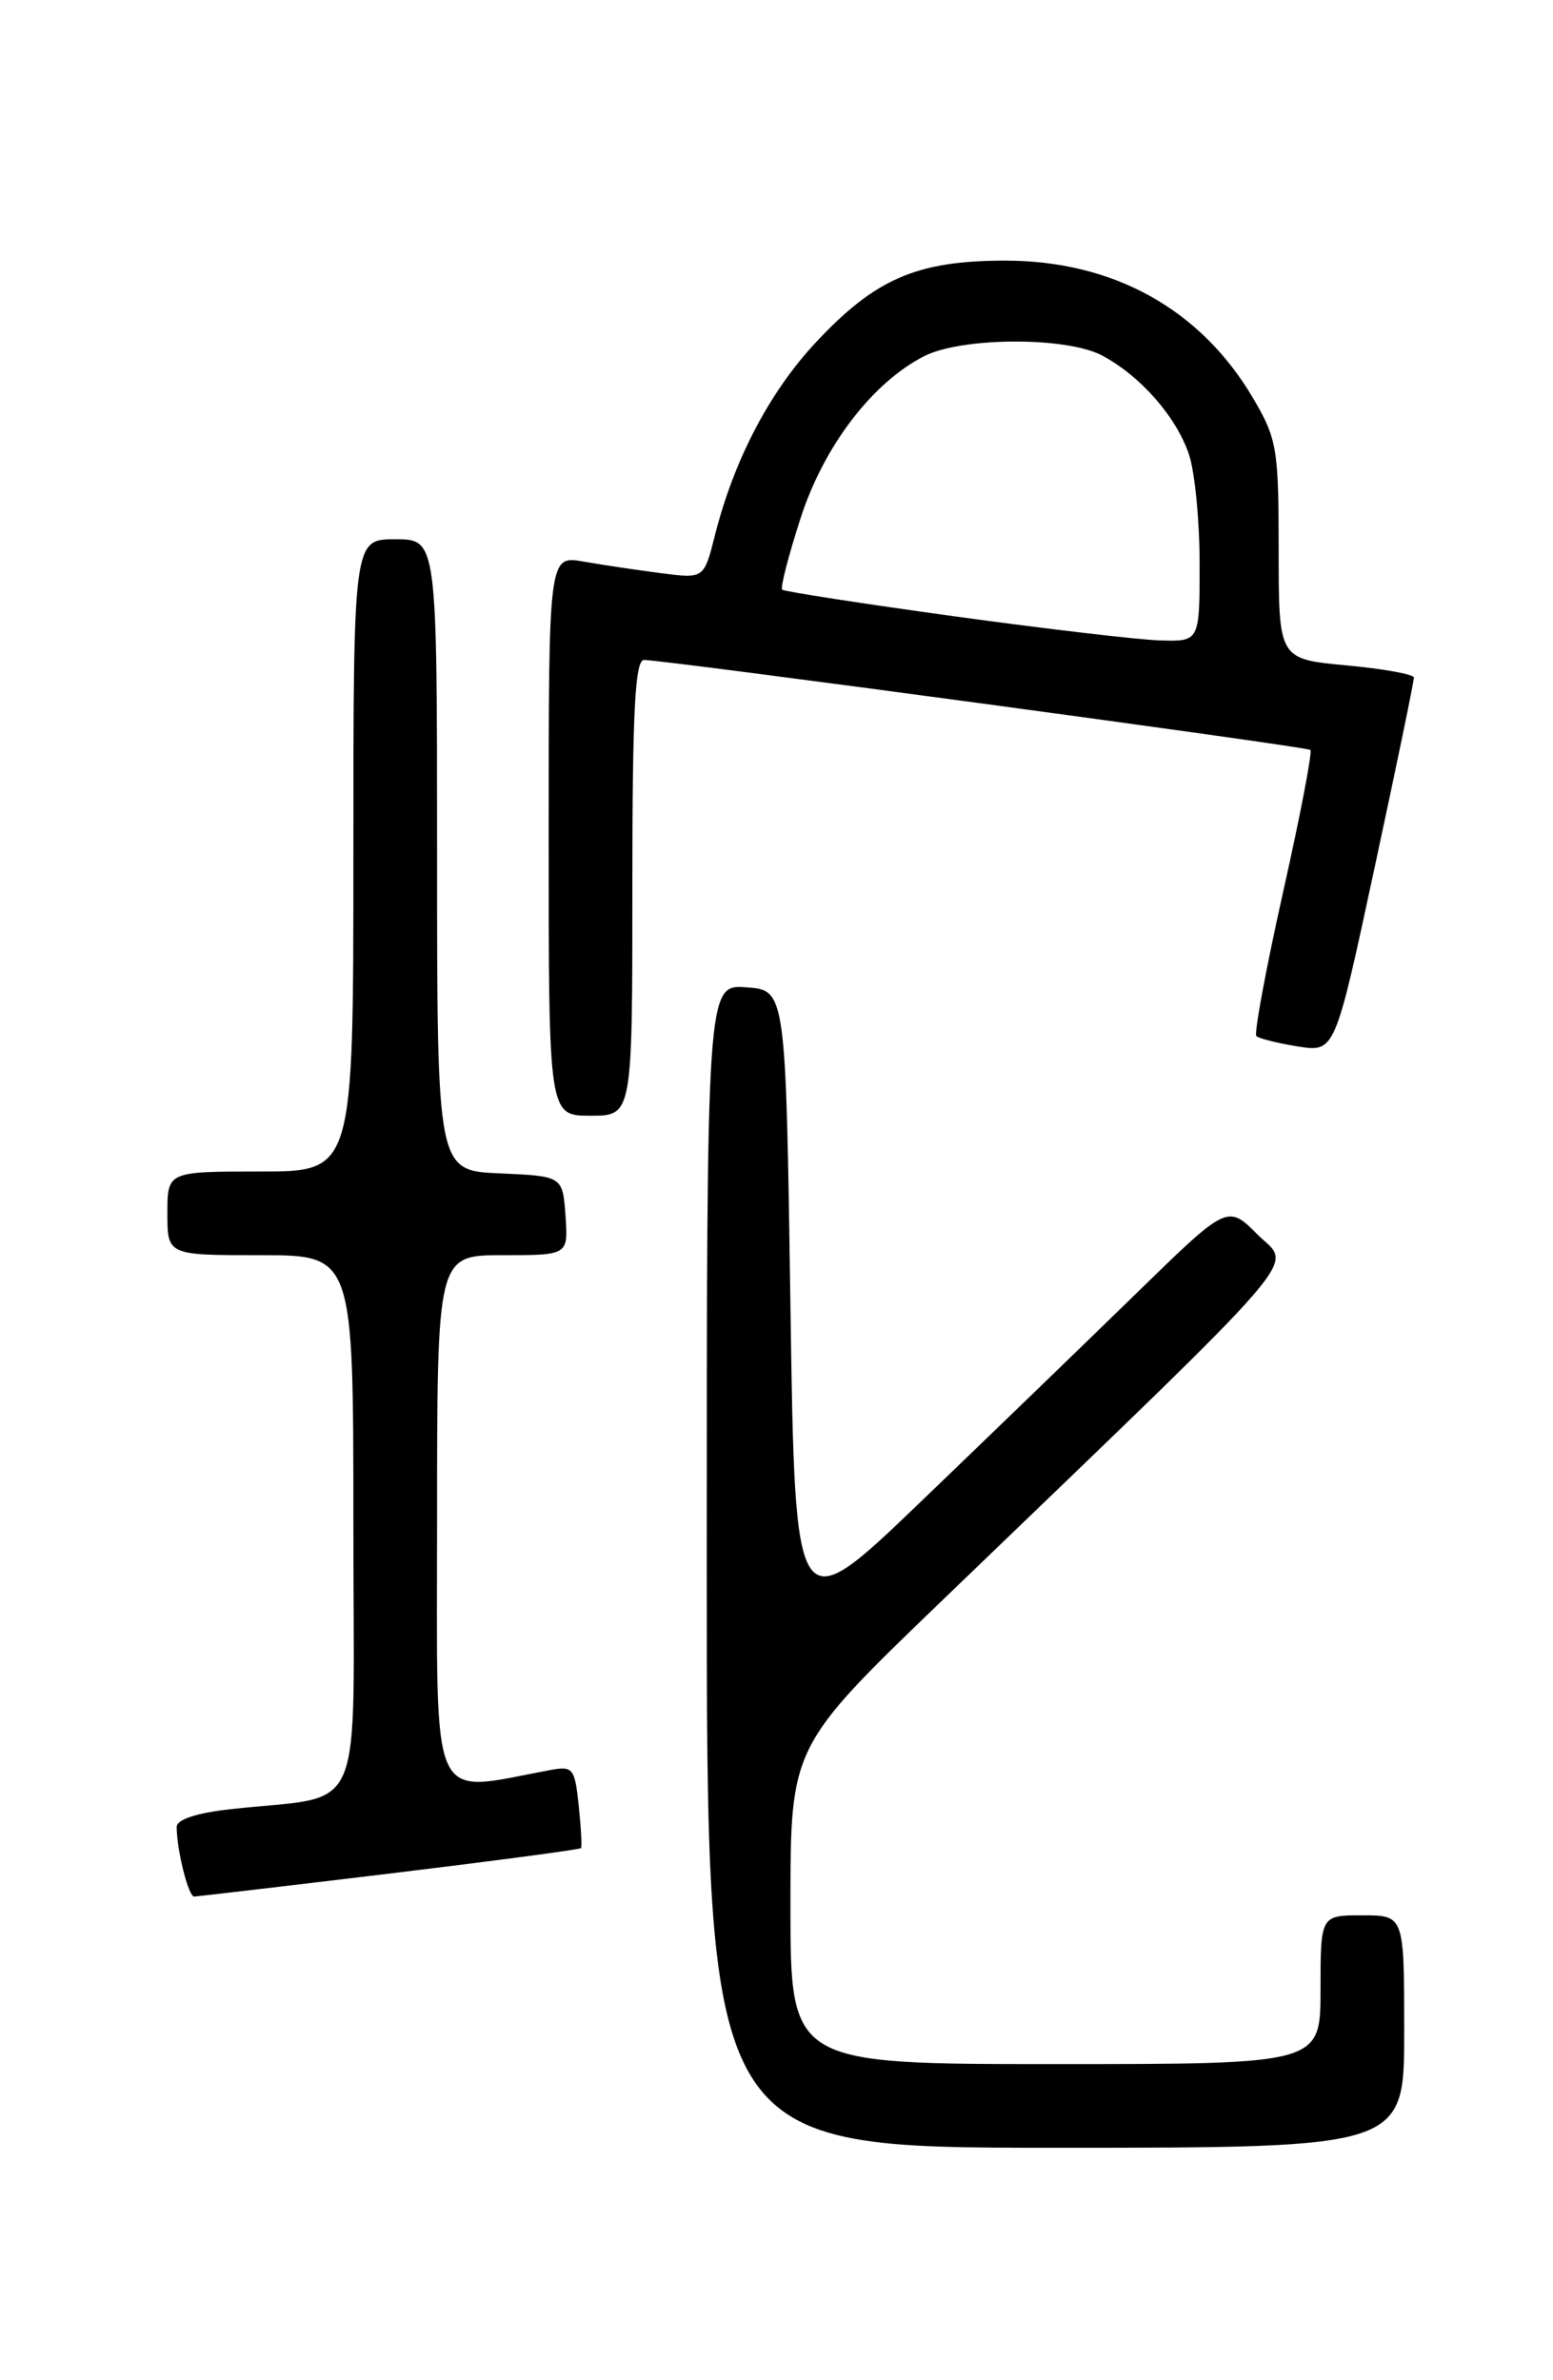 <?xml version="1.0" encoding="UTF-8" standalone="no"?>
<!DOCTYPE svg PUBLIC "-//W3C//DTD SVG 1.1//EN" "http://www.w3.org/Graphics/SVG/1.1/DTD/svg11.dtd" >
<svg xmlns="http://www.w3.org/2000/svg" xmlns:xlink="http://www.w3.org/1999/xlink" version="1.1" viewBox="0 0 167 256">
 <g >
 <path fill="currentColor"
d=" M 151.00 218.50 C 151.00 206.00 151.00 206.00 146.50 206.00 C 142.00 206.00 142.00 206.00 142.00 214.00 C 142.00 222.00 142.00 222.00 113.50 222.00 C 85.00 222.00 85.00 222.00 85.00 204.92 C 85.00 187.85 85.00 187.85 101.25 172.20 C 141.59 133.36 138.91 136.46 135.25 132.80 C 132.00 129.54 132.00 129.54 122.25 139.05 C 116.89 144.28 106.42 154.40 99.00 161.53 C 85.50 174.50 85.50 174.50 85.00 140.50 C 84.50 106.50 84.50 106.50 80.25 106.19 C 76.00 105.89 76.00 105.89 76.00 168.44 C 76.00 231.00 76.00 231.00 113.50 231.00 C 151.00 231.00 151.00 231.00 151.00 218.50 Z  M 41.89 201.51 C 53.11 200.15 62.38 198.92 62.48 198.77 C 62.59 198.62 62.48 196.56 62.23 194.19 C 61.81 190.16 61.61 189.92 59.14 190.38 C 46.01 192.82 47.00 195.01 47.00 163.56 C 47.00 135.00 47.00 135.00 54.06 135.00 C 61.11 135.00 61.11 135.00 60.81 130.75 C 60.50 126.50 60.50 126.50 53.75 126.20 C 47.00 125.91 47.00 125.91 47.00 91.95 C 47.00 58.00 47.00 58.00 42.50 58.00 C 38.00 58.00 38.00 58.00 38.00 92.00 C 38.00 126.00 38.00 126.00 28.00 126.00 C 18.00 126.00 18.00 126.00 18.00 130.50 C 18.00 135.00 18.00 135.00 28.00 135.00 C 38.00 135.00 38.00 135.00 38.00 163.91 C 38.00 196.50 39.54 192.93 24.75 194.59 C 21.13 194.99 19.00 195.70 19.00 196.49 C 19.00 198.96 20.26 204.00 20.88 203.98 C 21.22 203.97 30.68 202.86 41.89 201.51 Z  M 68.00 95.50 C 68.00 76.58 68.28 71.00 69.25 70.98 C 71.30 70.96 140.46 80.29 140.91 80.66 C 141.14 80.84 139.82 87.73 137.97 95.97 C 136.13 104.21 134.84 111.17 135.10 111.43 C 135.36 111.69 137.37 112.20 139.56 112.55 C 143.55 113.18 143.55 113.18 147.81 93.34 C 150.16 82.43 152.06 73.22 152.04 72.87 C 152.02 72.52 148.74 71.93 144.75 71.56 C 137.50 70.88 137.50 70.88 137.50 59.19 C 137.50 48.26 137.32 47.20 134.77 42.86 C 129.11 33.23 119.69 28.01 108.00 28.03 C 98.56 28.05 94.10 29.99 87.68 36.88 C 82.71 42.22 78.90 49.53 76.87 57.61 C 75.70 62.24 75.70 62.24 71.10 61.65 C 68.57 61.32 64.81 60.76 62.75 60.40 C 59.00 59.74 59.00 59.74 59.00 89.87 C 59.00 120.00 59.00 120.00 63.50 120.00 C 68.00 120.00 68.00 120.00 68.00 95.50 Z  M 102.50 66.27 C 92.60 64.90 84.33 63.62 84.11 63.42 C 83.90 63.22 84.78 59.79 86.07 55.79 C 88.56 48.04 93.74 41.22 99.33 38.33 C 103.36 36.25 114.64 36.19 118.50 38.23 C 122.63 40.42 126.51 44.84 127.86 48.90 C 128.49 50.77 129.00 56.06 129.00 60.65 C 129.00 69.00 129.00 69.00 124.75 68.88 C 122.41 68.81 112.40 67.63 102.50 66.27 Z "/>
</g>
</svg>